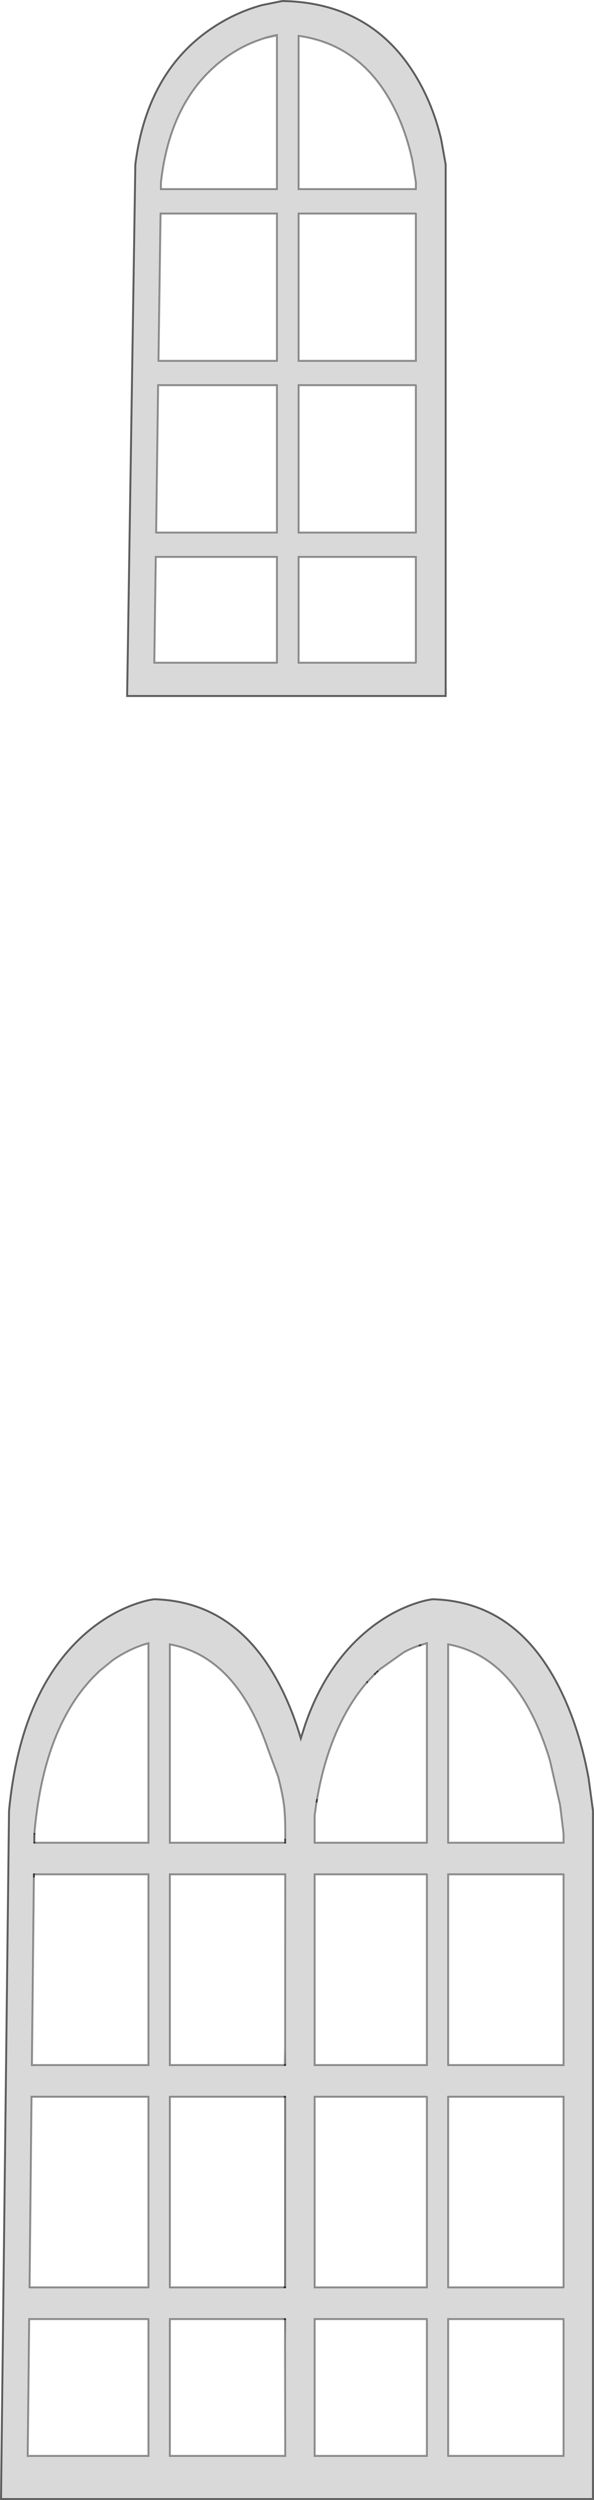 <?xml version="1.0" encoding="UTF-8" standalone="no"?>
<svg xmlns:xlink="http://www.w3.org/1999/xlink" height="1277.45px" width="303.8px" xmlns="http://www.w3.org/2000/svg">
  <g transform="matrix(1.0, 0.0, 0.0, 1.0, 151.9, 638.7)">
    <path d="M73.75 -567.5 L76.05 -554.65 76.05 -283.05 -86.9 -283.05 -82.7 -554.65 Q-76.6 -603.4 -41.45 -625.65 -30.45 -632.65 -17.9 -636.1 L-7.5 -638.2 Q40.4 -637.35 63.0 -595.9 70.1 -582.95 73.75 -567.5 M60.7 -546.0 L59.05 -556.25 Q56.35 -569.05 51.3 -580.15 35.0 -615.55 0.85 -620.35 L0.85 -542.1 60.75 -542.1 60.75 -545.6 60.75 -545.65 60.7 -546.0 M60.75 -300.1 L60.75 -354.1 0.85 -354.1 0.85 -300.1 60.75 -300.1 M60.75 -441.85 L0.85 -441.85 0.85 -366.6 60.75 -366.6 60.75 -441.85 M60.75 -529.55 L0.85 -529.55 0.85 -454.35 60.75 -454.35 60.75 -529.55 M58.95 181.15 Q62.8 179.75 66.35 178.95 L69.15 178.45 Q90.5 178.95 106.75 190.2 126.35 203.8 138.55 233.2 145.5 249.95 149.15 269.95 L151.4 286.6 151.4 638.25 -151.4 638.25 -147.3 286.6 Q-141.25 223.5 -106.65 194.65 -95.8 185.65 -83.4 181.15 -79.55 179.75 -76.0 178.95 L-73.2 178.45 Q-26.05 179.55 -3.8 233.2 -0.55 241.0 1.95 249.5 L4.25 242.3 Q14.7 212.15 35.75 194.65 38.6 192.25 41.6 190.2 49.85 184.45 58.95 181.15 M134.45 283.25 L129.25 260.5 129.05 259.9 128.85 259.25 128.35 257.6 127.0 253.65 Q111.0 207.75 77.35 201.55 L77.35 302.85 136.3 302.85 136.3 298.3 134.75 285.4 134.65 284.6 134.5 283.75 134.45 283.25 M62.75 202.05 L62.2 202.25 Q60.35 202.85 58.6 203.65 56.45 204.55 54.4 205.75 L42.35 214.3 41.9 214.75 41.4 215.15 41.15 215.4 39.85 216.65 36.05 220.65 35.9 220.8 35.9 220.85 35.75 221.05 35.7 221.05 35.65 221.15 35.45 221.4 35.35 221.45 Q26.25 232.2 19.95 246.9 13.35 262.35 10.25 280.95 L10.2 281.0 10.1 281.6 10.05 281.9 9.05 289.0 9.05 302.85 66.4 302.85 66.4 201.0 66.55 200.9 63.15 201.95 62.75 202.05 M35.75 221.05 L35.9 220.8 35.75 221.05 M-39.85 -606.65 L-41.25 -605.5 -41.55 -605.2 Q-65.1 -584.8 -69.55 -545.65 L-69.6 -542.1 -10.3 -542.1 -10.3 -620.6 -10.3 -620.75 -12.75 -620.25 -12.95 -620.2 -13.35 -620.1 -14.3 -619.85 -15.45 -619.55 -15.85 -619.45 -16.2 -619.35 -16.65 -619.15 Q-26.6 -616.1 -35.25 -610.1 L-35.55 -609.95 -39.85 -606.65 M136.3 530.05 L136.3 432.7 77.35 432.7 77.35 530.05 136.3 530.05 M136.3 546.3 L77.35 546.3 77.35 616.15 136.3 616.15 136.3 546.3 M66.4 546.3 L9.05 546.3 9.05 616.15 66.4 616.15 66.4 546.3 M66.4 432.7 L9.05 432.7 9.05 530.05 66.4 530.05 66.4 432.7 M136.3 319.05 L77.35 319.05 77.35 416.45 136.3 416.45 136.3 319.05 M66.4 319.05 L9.05 319.05 9.05 416.45 66.4 416.45 66.4 319.05 M-70.85 -454.35 L-70.8 -454.35 -10.3 -454.35 -10.3 -529.55 -69.75 -529.55 -70.8 -455.5 -70.85 -454.35 M-72.05 -366.6 L-72.0 -366.6 -10.3 -366.6 -10.3 -441.85 -71.0 -441.85 -72.0 -367.75 -72.05 -366.6 M-10.3 -300.1 L-10.3 -354.1 -72.2 -354.1 -72.95 -300.1 -10.3 -300.1 M-78.2 201.6 L-80.0 202.2 -80.1 202.25 -80.6 202.4 -81.15 202.65 -81.95 202.95 Q-84.15 203.85 -86.25 204.9 L-87.75 205.55 -92.65 208.5 Q-97.4 211.65 -101.8 215.9 L-101.65 215.8 -104.55 218.65 -106.5 220.8 -107.95 222.5 -108.0 222.55 Q-130.05 248.95 -134.3 298.3 L-134.35 302.85 -76.0 302.85 -76.0 201.0 -78.2 201.6 M-6.05 301.35 Q-5.9 289.0 -6.8 282.8 -7.35 278.95 -8.55 273.65 L-9.65 269.1 -14.75 255.35 -15.35 253.65 Q-31.4 207.75 -65.0 201.55 L-65.0 302.85 -6.05 302.85 -6.0 302.55 -6.05 301.35 M-134.5 319.05 L-134.55 319.05 -134.55 320.2 -135.55 416.45 -76.0 416.45 -76.0 319.05 -134.5 319.05 M-6.1 407.3 L-6.05 319.05 -65.0 319.05 -65.0 416.45 -6.25 416.45 -6.05 416.45 -6.1 407.3 M-6.05 432.7 L-6.35 432.7 -65.0 432.7 -65.0 530.05 -6.45 530.05 -6.05 530.05 -6.05 432.7 M-6.35 546.3 L-65.0 546.3 -65.0 616.15 -6.05 616.15 -6.15 559.45 -6.05 546.3 -6.35 546.3 M-76.0 530.05 L-76.0 432.7 -135.75 432.7 -136.75 530.05 -76.0 530.05 M-76.0 546.3 L-136.95 546.3 -137.7 616.15 -76.0 616.15 -76.0 546.3" fill="#000000" fill-opacity="0.149" fill-rule="evenodd" stroke="none"/>
    <path d="M41.9 214.75 L41.15 215.4 41.4 215.15 41.9 214.75" fill="#ffffff" fill-opacity="0.0" fill-rule="evenodd" stroke="none"/>
    <path d="M-39.85 -606.65 L-35.55 -609.95 -36.15 -609.45 -36.75 -609.05 -39.85 -606.65 M-79.55 202.05 L-80.0 202.2 -78.2 201.6 -79.55 202.05 M-6.1 407.3 L-6.05 416.45 -6.25 416.45 -6.1 407.3 M-6.35 432.7 L-6.05 432.7 -6.05 530.05 -6.45 530.05 -6.35 432.7 M-6.15 559.45 L-6.35 546.3 -6.05 546.3 -6.15 559.45" fill="#9b9da0" fill-rule="evenodd" stroke="none"/>
    <path d="M10.25 280.95 L10.1 281.6 10.2 281.0 10.25 280.95 M-6.05 302.85 L-6.05 301.35 -6.0 302.55 -6.05 302.85" fill="#c0c2c4" fill-rule="evenodd" stroke="none"/>
    <path d="M60.75 -545.6 L60.7 -546.0 59.05 -556.25 Q56.35 -569.05 51.3 -580.15 35.0 -615.55 0.85 -620.35 L0.85 -542.1 60.75 -542.1 60.75 -545.6 60.75 -545.65 60.7 -546.0 M60.75 -529.55 L60.75 -454.35 0.85 -454.35 0.85 -529.55 60.75 -529.55 M60.75 -441.85 L60.75 -366.6 0.85 -366.6 0.85 -441.85 60.75 -441.85 M60.75 -300.1 L0.85 -300.1 0.85 -354.1 60.75 -354.1 60.75 -300.1 M134.75 285.4 L136.3 298.3 136.3 302.85 77.35 302.85 77.35 201.55 Q111.0 207.75 127.0 253.65 L128.35 257.6 128.85 259.25 129.05 259.9 129.25 260.5 134.45 283.25 M134.75 285.4 L134.5 283.75 M62.75 202.05 L62.2 202.25 Q60.35 202.85 58.6 203.65 56.45 204.55 54.4 205.75 L42.35 214.3 41.9 214.75 41.15 215.4 M39.85 216.65 L36.05 220.65 35.9 220.8 35.75 221.05 35.7 221.05 35.65 221.15 35.45 221.4 35.35 221.45 Q26.25 232.2 19.95 246.9 13.35 262.35 10.25 280.95 M10.05 281.9 L9.05 289.0 9.05 302.85 66.4 302.85 66.4 201.0 M66.55 200.9 L63.15 201.95 M66.4 319.05 L66.4 416.45 9.05 416.45 9.05 319.05 66.4 319.05 M136.3 319.05 L136.3 416.45 77.35 416.45 77.35 319.05 136.3 319.05 M66.4 432.7 L66.4 530.05 9.05 530.05 9.05 432.7 66.4 432.7 M66.4 546.3 L66.4 616.15 9.05 616.15 9.05 546.3 66.4 546.3 M136.3 546.3 L136.3 616.15 77.35 616.15 77.35 546.3 136.3 546.3 M136.3 530.05 L77.35 530.05 77.35 432.7 136.3 432.7 136.3 530.05 M-35.55 -609.95 L-35.25 -610.1 Q-26.6 -616.1 -16.65 -619.15 L-16.2 -619.35 -15.85 -619.45 -15.45 -619.55 -14.3 -619.85 -13.35 -620.1 -12.95 -620.2 -12.75 -620.25 -10.3 -620.75 -10.3 -620.6 -10.3 -542.1 -69.6 -542.1 -69.55 -545.65 Q-65.1 -584.8 -41.55 -605.2 L-41.25 -605.5 -39.85 -606.65 -35.55 -609.95 M-36.15 -609.45 L-35.7 -609.8 -35.25 -610.1 M-10.3 -620.6 L-16.35 -619.25 -16.65 -619.15 M-36.15 -609.45 L-36.75 -609.05 -39.85 -606.65 M-70.8 -455.5 L-69.75 -529.55 -10.3 -529.55 -10.3 -454.35 -70.8 -454.35 -70.85 -454.35 M-70.8 -455.5 L-70.8 -454.35 M-72.0 -367.75 L-71.0 -441.85 -10.3 -441.85 -10.3 -366.6 -72.0 -366.6 -72.05 -366.6 M-72.0 -367.75 L-72.0 -366.6 M-10.3 -300.1 L-72.95 -300.1 -72.2 -354.1 -10.3 -354.1 -10.3 -300.1 M-79.55 202.05 L-78.2 201.6 -76.0 201.0 -76.0 302.85 -134.35 302.85 M-81.15 202.65 L-79.55 202.05 M-6.05 301.35 Q-5.9 289.0 -6.8 282.8 -7.35 278.95 -8.55 273.65 L-9.65 269.1 -14.75 255.35 -15.35 253.65 Q-31.4 207.75 -65.0 201.55 L-65.0 302.85 -6.05 302.85 M-81.15 202.65 L-81.95 202.95 Q-84.15 203.85 -86.25 204.9 -90.35 206.95 -94.25 209.65 L-100.75 214.95 -101.0 215.15 -101.25 215.4 -101.65 215.8 -104.55 218.65 -106.5 220.8 -107.95 222.5 -108.0 222.55 Q-130.05 248.95 -134.3 298.3 M-101.8 215.9 L-101.65 215.8 M-134.55 320.2 L-135.55 416.45 -76.0 416.45 -76.0 319.05 -134.5 319.05 M-6.25 416.45 L-65.0 416.45 -65.0 319.05 -6.05 319.05 -6.1 407.3 -6.05 416.45 M-6.25 416.45 L-6.1 407.3 M-6.05 432.7 L-6.05 530.05 M-6.45 530.05 L-65.0 530.05 -65.0 432.7 -6.35 432.7 M-6.35 546.3 L-65.0 546.3 -65.0 616.15 -6.05 616.15 -6.15 559.45 -6.05 546.3 M-76.0 546.3 L-76.0 616.15 -137.7 616.15 -136.95 546.3 -76.0 546.3 M-76.0 530.05 L-136.75 530.05 -135.75 432.7 -76.0 432.7 -76.0 530.05" fill="none" stroke="#000000" stroke-linecap="round" stroke-linejoin="miter-clip" stroke-miterlimit="4.0" stroke-opacity="0.4" stroke-width="1.0"/>
    <path d="M73.75 -567.5 Q70.1 -582.95 63.0 -595.9 40.4 -637.35 -7.5 -638.2 L-17.9 -636.1 Q-30.45 -632.65 -41.45 -625.65 -76.6 -603.4 -82.7 -554.65 L-86.9 -283.05 76.05 -283.05 76.05 -554.65 73.75 -567.5 M58.95 181.15 Q49.85 184.45 41.6 190.2 38.6 192.25 35.75 194.65 14.7 212.15 4.25 242.3 L1.95 249.5 Q-0.55 241.0 -3.8 233.2 -26.05 179.55 -73.2 178.45 L-76.0 178.95 Q-79.55 179.75 -83.4 181.15 -95.8 185.65 -106.65 194.65 -141.25 223.5 -147.3 286.6 L-151.4 638.25 151.4 638.25 151.4 286.6 149.15 269.95 Q145.5 249.95 138.55 233.2 126.35 203.8 106.75 190.2 90.5 178.95 69.15 178.45 L66.35 178.95 Q62.8 179.75 58.95 181.15 M41.15 215.4 L39.85 216.65 M35.9 220.8 L35.9 220.85 M10.1 281.6 L10.05 281.9 M63.15 201.95 L62.75 202.05 M10.2 281.0 L10.1 281.6 M-6.05 302.85 L-6.05 301.35 M-134.3 298.3 L-134.35 302.85 M-134.55 320.2 L-134.5 319.05 -134.55 319.05 -134.55 320.2 M-6.05 416.45 L-6.25 416.45 M-6.35 432.7 L-6.05 432.7 M-6.05 530.05 L-6.45 530.05 M-6.05 546.3 L-6.35 546.3" fill="none" stroke="#000000" stroke-linecap="round" stroke-linejoin="miter-clip" stroke-miterlimit="4.0" stroke-opacity="0.6" stroke-width="1.0"/>
  </g>
</svg>
